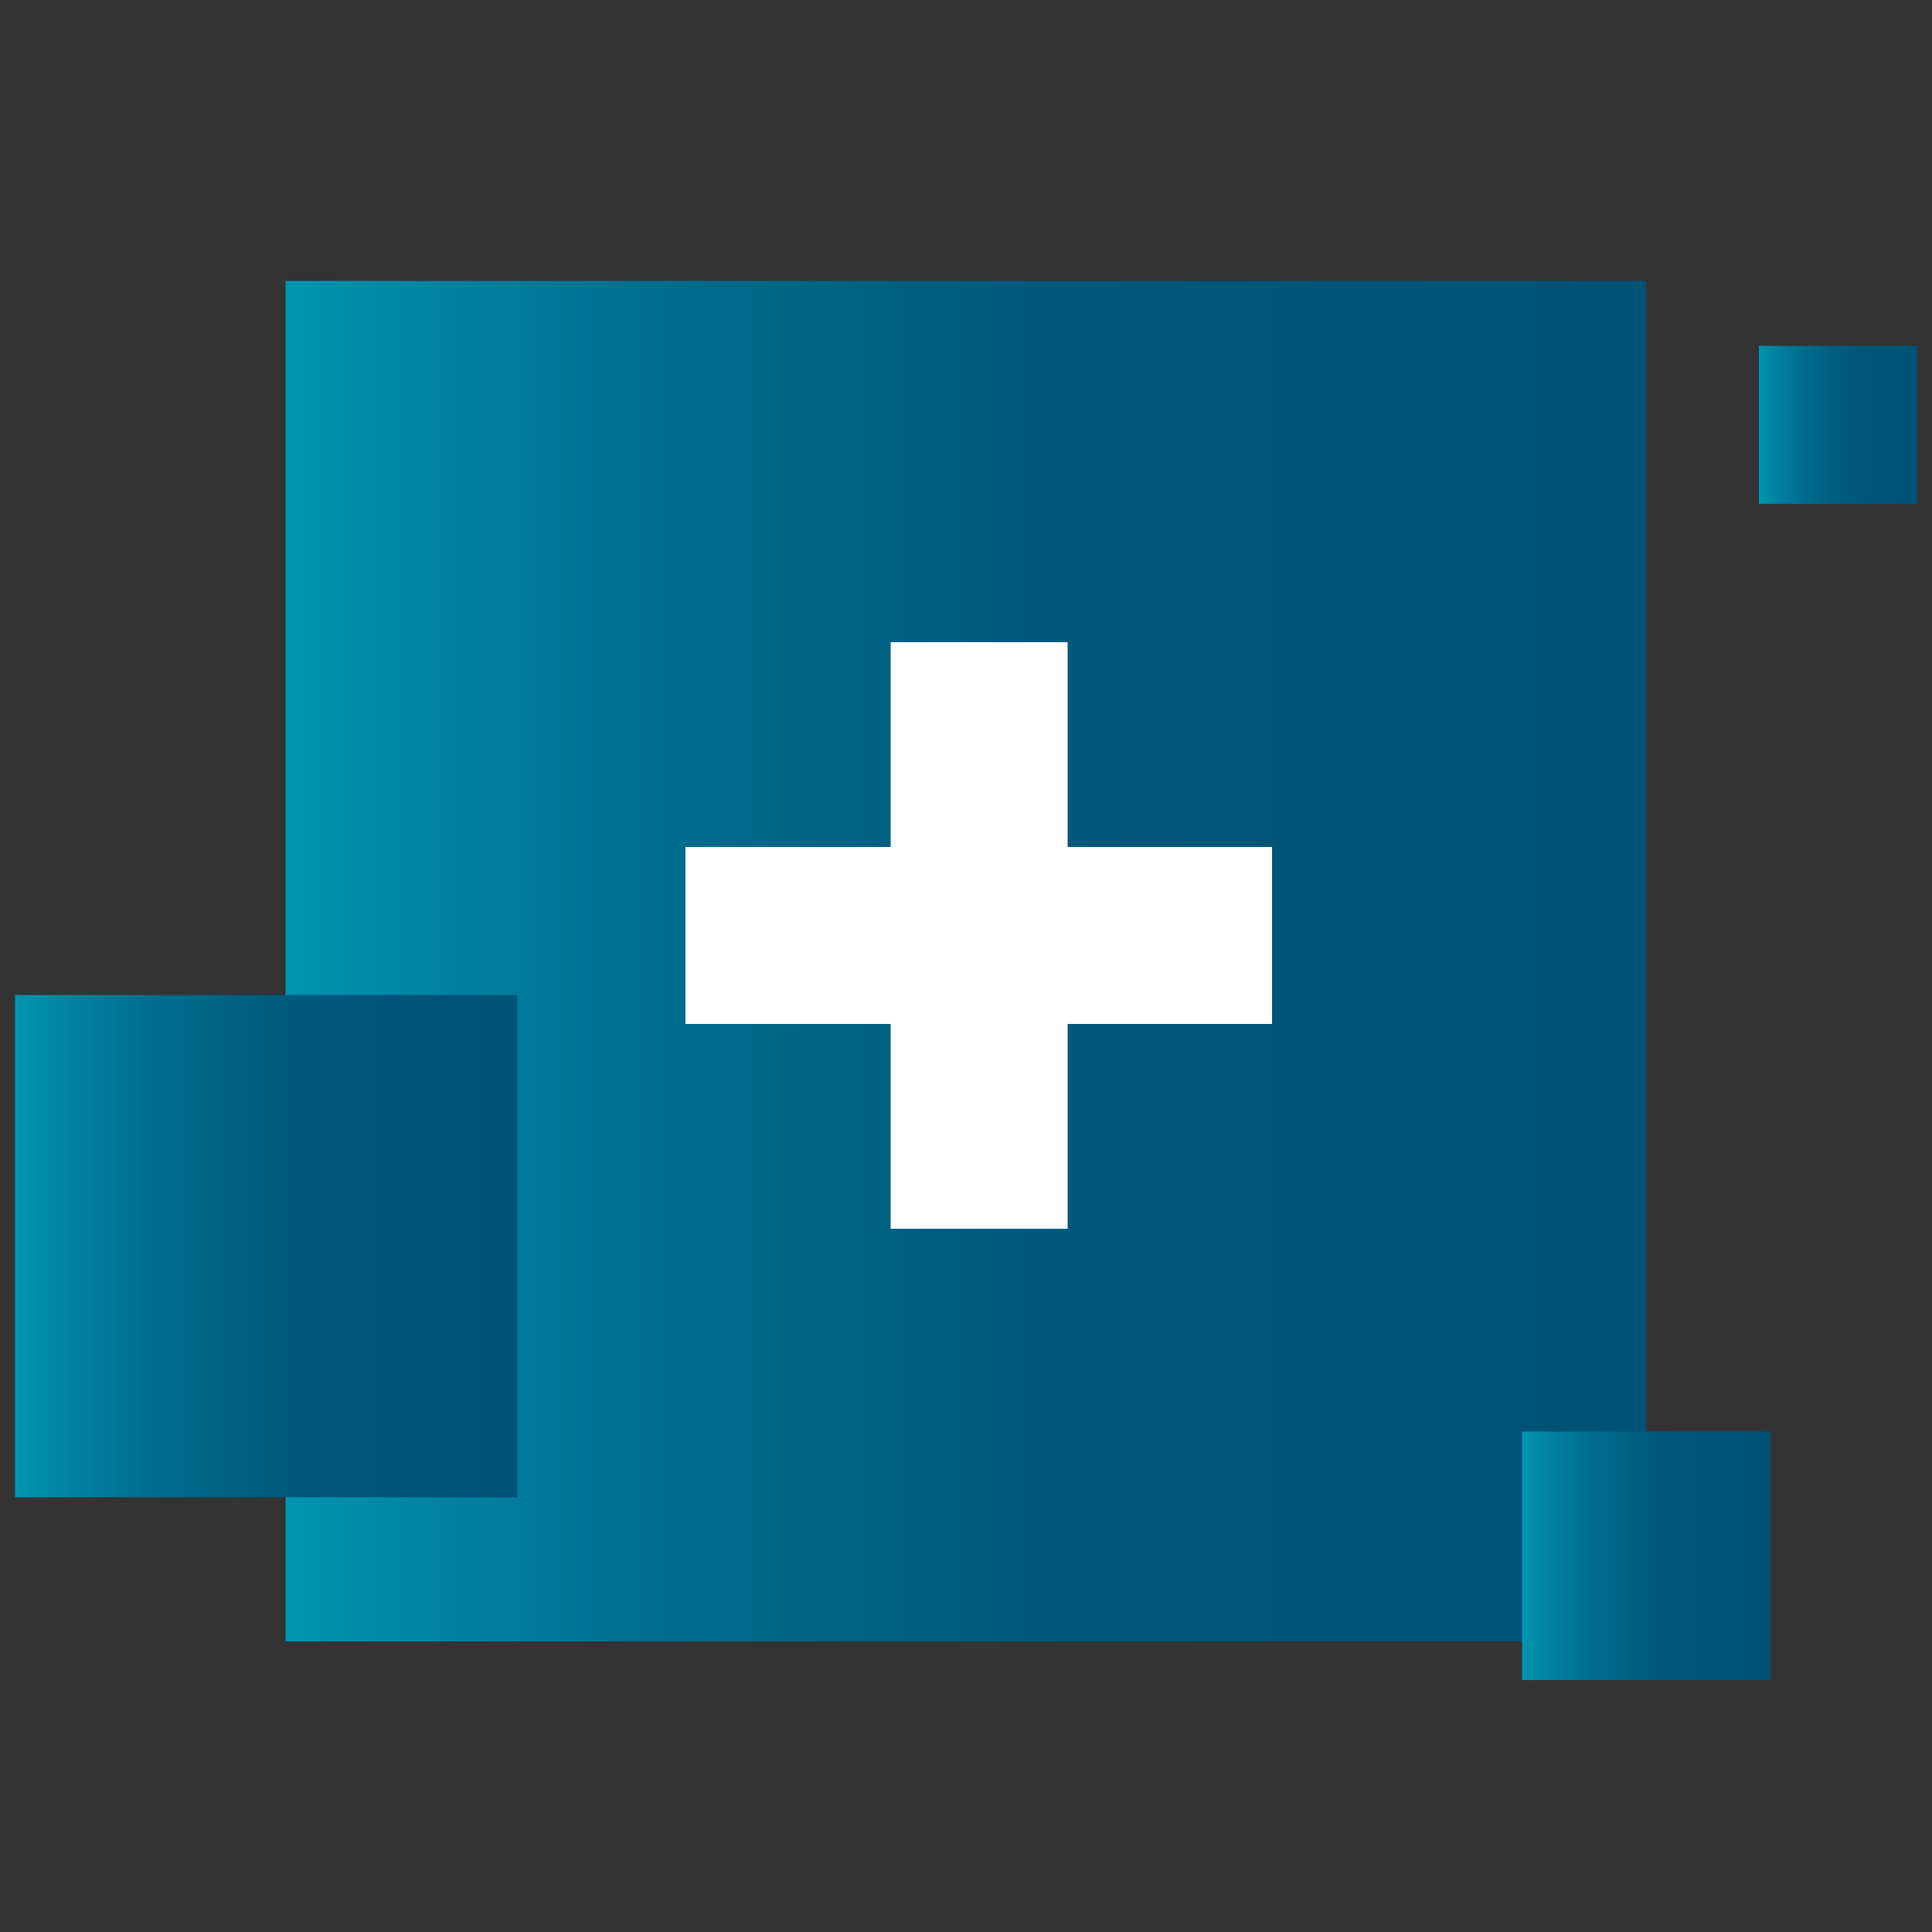 <svg version="1.1" id="Calque_4" xmlns="http://www.w3.org/2000/svg" xmlns:xlink="http://www.w3.org/1999/xlink" x="0px" y="0px" viewBox="0 0 50 50" style="enable-background:new 0 0 50 50;" xml:space="preserve">
  <rect x="0" y="0" width="50" height="50" fill="#333333" stroke="none"/>
  <style type="text/css">
                .st0 {
                  fill: url(#SVGID_1_);
                }

                .st1 {
                  fill: #FFFFFF;
                }

                .st2 {
                  fill: url(#SVGID_2_);
                }

                .st3 {
                  fill: url(#SVGID_3_);
                }

                .st4 {
                  fill: url(#SVGID_4_);
                }
              </style>
  <g>

    <linearGradient id="SVGID_1_" gradientUnits="userSpaceOnUse" x1="7.395" y1="27.125" x2="42.605" y2="27.125" gradientTransform="matrix(1 0 0 -1 0 52)">
      <stop offset="0" style="stop-color:#0095B1" />
      <stop offset="0.113" style="stop-color:#0082A0" />
      <stop offset="0.277" style="stop-color:#006D8E" />
      <stop offset="0.459" style="stop-color:#005E81" />
      <stop offset="0.674" style="stop-color:#005579" />
      <stop offset="1" style="stop-color:#005277" />
    </linearGradient>
    <rect x="7.39" y="7.27" class="st0" width="35.21" height="35.21" />
    <rect x="23.05" y="16.62" class="st1" width="4.58" height="15.18" />
    <rect x="17.74" y="21.92" class="st1" width="15.18" height="4.58" />

    <linearGradient id="SVGID_2_" gradientUnits="userSpaceOnUse" x1="39.385" y1="11.735" x2="45.815" y2="11.735" gradientTransform="matrix(1 0 0 -1 0 52)">
      <stop offset="0" style="stop-color:#0095B1" />
      <stop offset="0.113" style="stop-color:#0082A0" />
      <stop offset="0.277" style="stop-color:#006D8E" />
      <stop offset="0.459" style="stop-color:#005E81" />
      <stop offset="0.674" style="stop-color:#005579" />
      <stop offset="1" style="stop-color:#005277" />
    </linearGradient>
    <path class="st2" d="M45.82,37.05h-6.43v6.43h6.43V37.05z" />

    <linearGradient id="SVGID_3_" gradientUnits="userSpaceOnUse" x1="45.515" y1="41.005" x2="49.6" y2="41.005" gradientTransform="matrix(1 0 0 -1 0 52)">
      <stop offset="0" style="stop-color:#0095B1" />
      <stop offset="0.113" style="stop-color:#0082A0" />
      <stop offset="0.277" style="stop-color:#006D8E" />
      <stop offset="0.459" style="stop-color:#005E81" />
      <stop offset="0.674" style="stop-color:#005579" />
      <stop offset="1" style="stop-color:#005277" />
    </linearGradient>
    <rect x="45.52" y="8.95" class="st3" width="4.09" height="4.09" />

    <linearGradient id="SVGID_4_" gradientUnits="userSpaceOnUse" x1="0.395" y1="19.75" x2="13.395" y2="19.75" gradientTransform="matrix(1 0 0 -1 0 52)">
      <stop offset="0" style="stop-color:#0095B1" />
      <stop offset="0.113" style="stop-color:#0082A0" />
      <stop offset="0.277" style="stop-color:#006D8E" />
      <stop offset="0.459" style="stop-color:#005E81" />
      <stop offset="0.674" style="stop-color:#005579" />
      <stop offset="1" style="stop-color:#005277" />
    </linearGradient>
    <path class="st4" d="M13.39,38.75h-13v-13h13V38.75z" />
  </g>
</svg>

